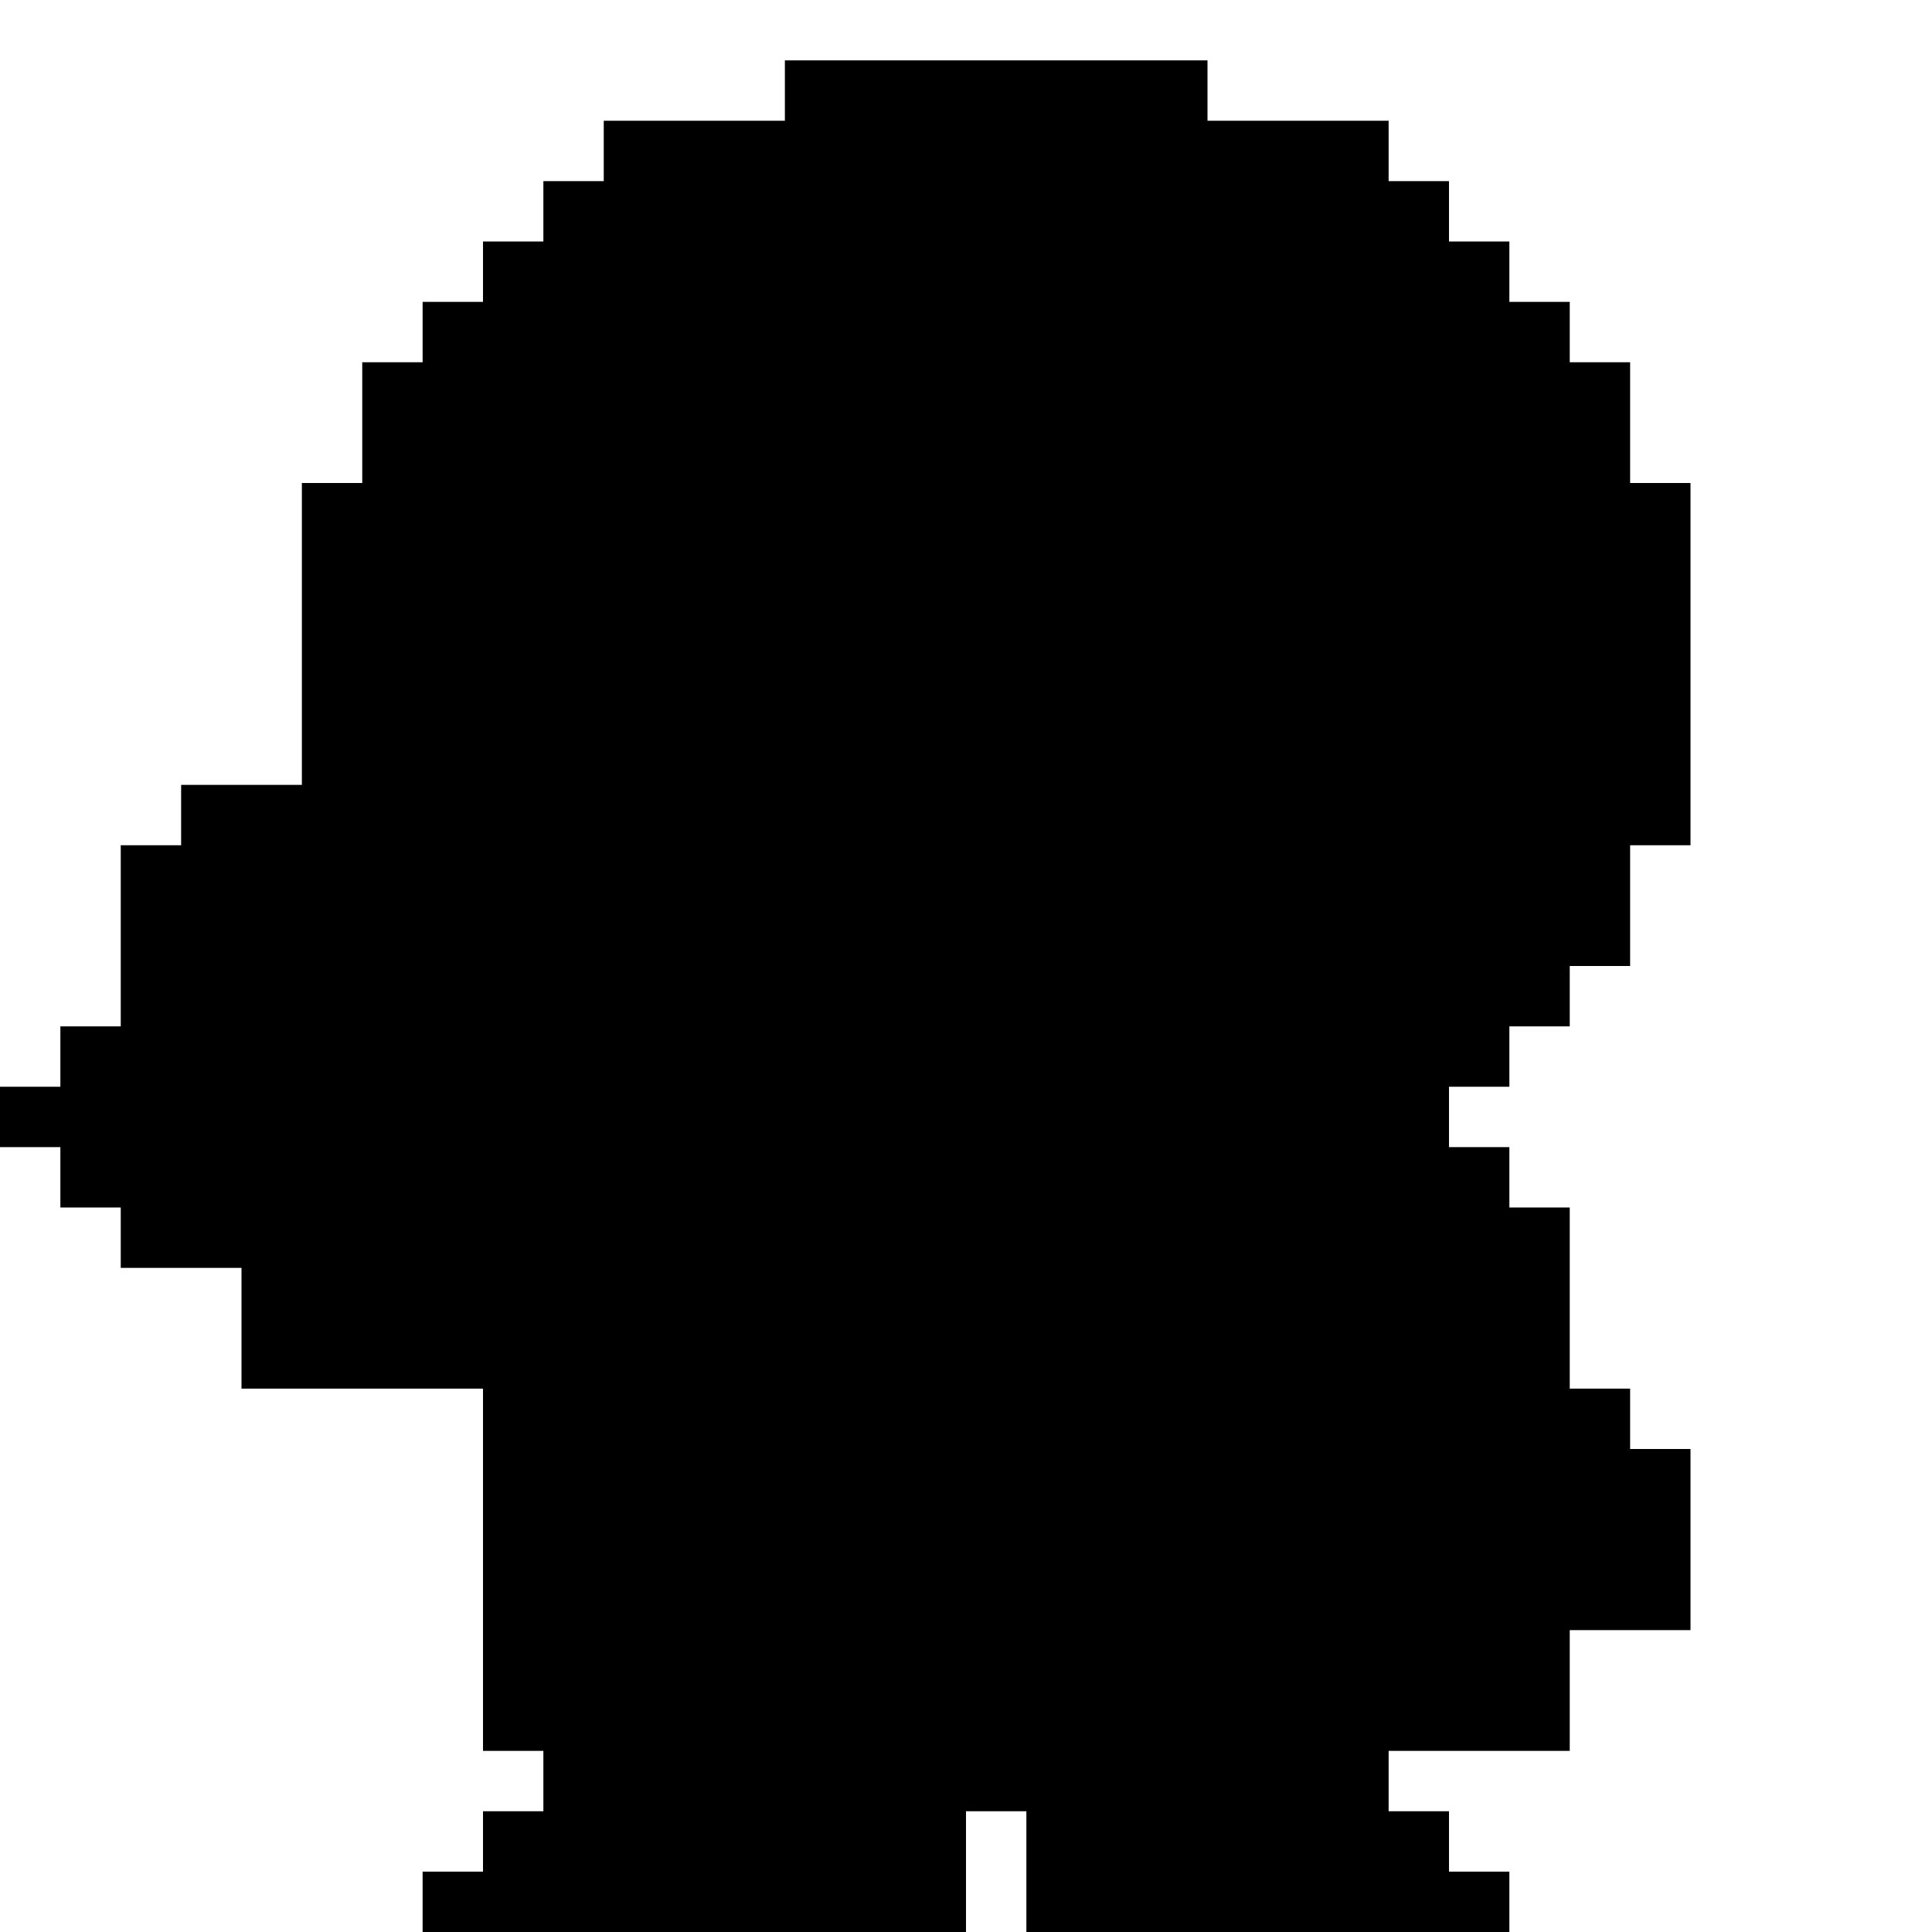<?xml version="1.0" standalone="no"?>
<!DOCTYPE svg PUBLIC "-//W3C//DTD SVG 20010904//EN"
 "http://www.w3.org/TR/2001/REC-SVG-20010904/DTD/svg10.dtd">
<svg version="1.0" xmlns="http://www.w3.org/2000/svg"
 width="288pt" height="288pt" viewBox="0 0 288 288"
 preserveAspectRatio="xMidYMid meet">
<g transform="translate(0,288) scale(0.1,-0.1)"
fill="#000000" stroke="none">
<path d="M1170 2745 l0 -45 -135 0 -135 0 0 -45 0 -45 -45 0 -45 0 0 -45 0
-45 -45 0 -45 0 0 -45 0 -45 -45 0 -45 0 0 -45 0 -45 -45 0 -45 0 0 -90 0 -90
-45 0 -45 0 0 -225 0 -225 -90 0 -90 0 0 -45 0 -45 -45 0 -45 0 0 -135 0 -135
-45 0 -45 0 0 -45 0 -45 -45 0 -45 0 0 -45 0 -45 45 0 45 0 0 -45 0 -45 45 0
45 0 0 -45 0 -45 90 0 90 0 0 -90 0 -90 180 0 180 0 0 -270 0 -270 45 0 45 0
0 -45 0 -45 -45 0 -45 0 0 -45 0 -45 -45 0 -45 0 0 -45 0 -45 405 0 405 0 0
90 0 90 45 0 45 0 0 -90 0 -90 360 0 360 0 0 45 0 45 -45 0 -45 0 0 45 0 45
-45 0 -45 0 0 45 0 45 135 0 135 0 0 90 0 90 90 0 90 0 0 135 0 135 -45 0 -45
0 0 45 0 45 -45 0 -45 0 0 135 0 135 -45 0 -45 0 0 45 0 45 -45 0 -45 0 0 45
0 45 45 0 45 0 0 45 0 45 45 0 45 0 0 45 0 45 45 0 45 0 0 90 0 90 45 0 45 0
0 270 0 270 -45 0 -45 0 0 90 0 90 -45 0 -45 0 0 45 0 45 -45 0 -45 0 0 45 0
45 -45 0 -45 0 0 45 0 45 -45 0 -45 0 0 45 0 45 -135 0 -135 0 0 45 0 45 -315
0 -315 0 0 -45z"/>
</g>
</svg>
